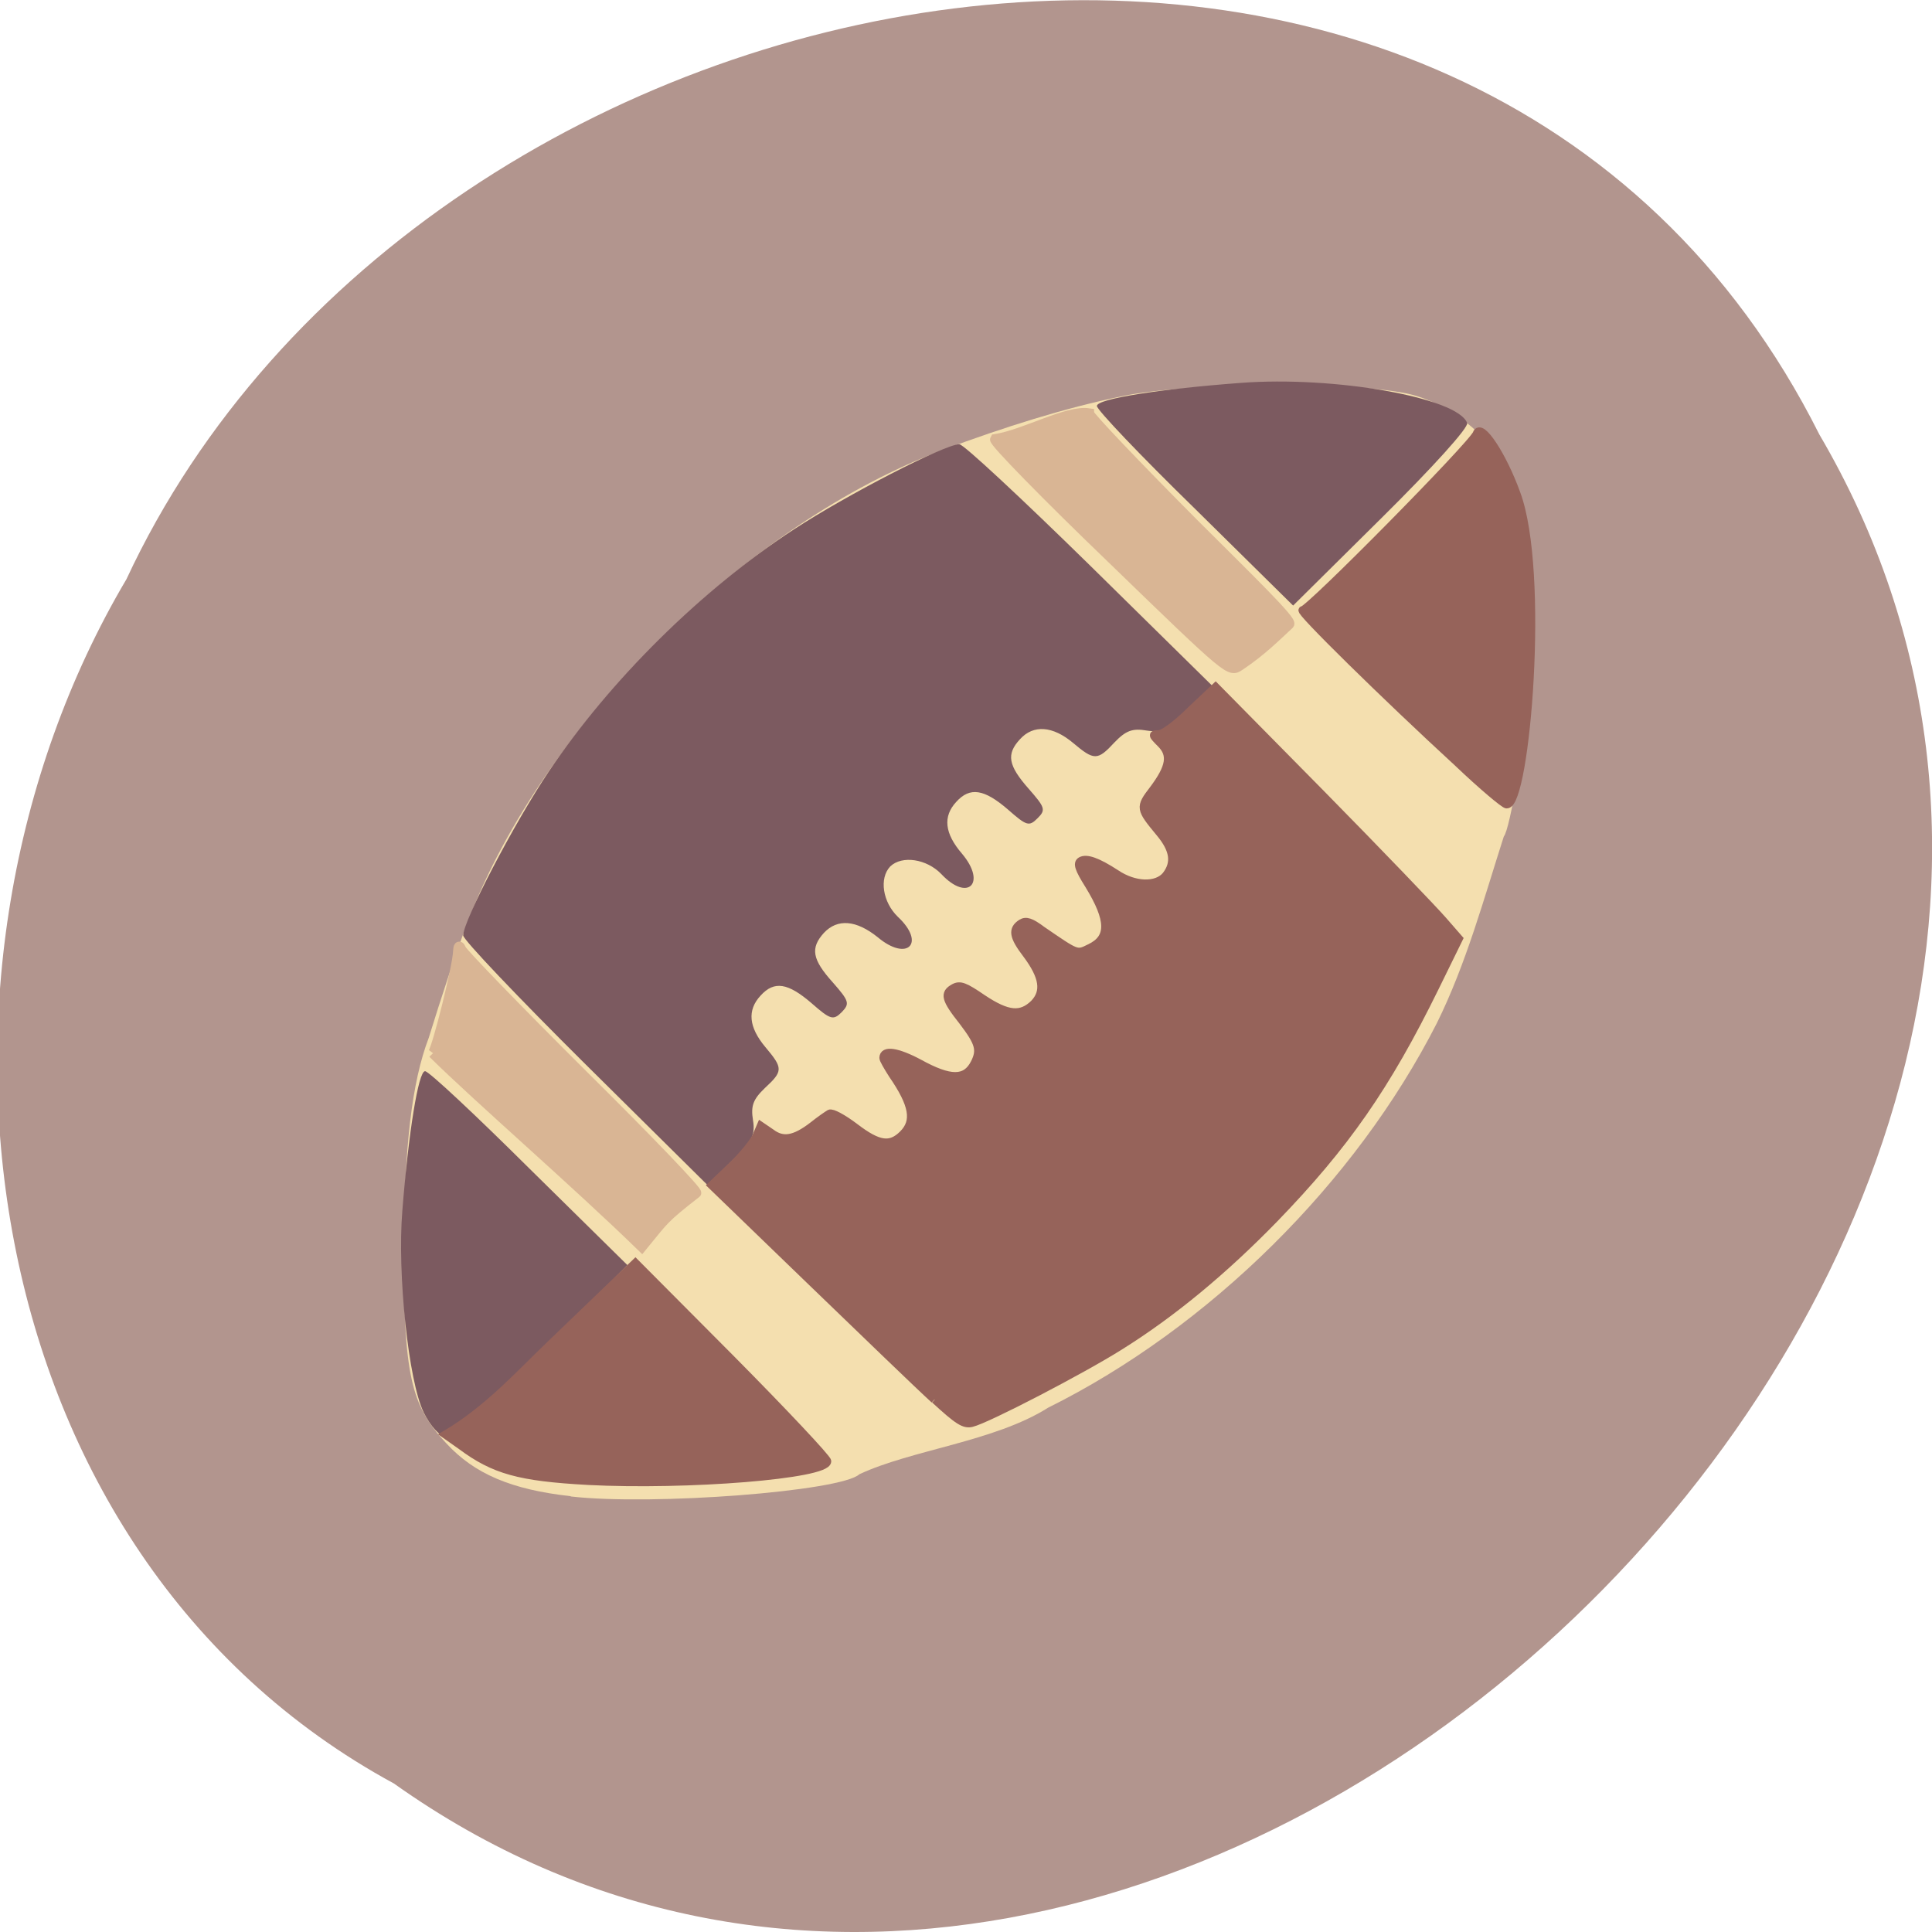 <svg xmlns="http://www.w3.org/2000/svg" viewBox="0 0 16 16"><path d="m 3.262 14.77 c 6.391 4.543 15.734 -4.473 11.805 -11.172 c -2.875 -5.73 -11.563 -4.078 -14.02 1.199 c -1.926 3.254 -1.289 8.07 2.215 9.973" fill="#b2958e"/><path d="m 4.727 12.391 c -0.492 -0.055 -0.797 -0.184 -1.031 -0.438 c -0.297 -0.316 -0.352 -0.57 -0.352 -1.609 c 0.004 -0.84 0.066 -1.383 0.207 -1.75 c 0.102 -0.328 0.211 -0.668 0.328 -0.973 c 0.617 -1.617 2.305 -3.289 3.937 -3.898 c 0.496 -0.184 1 -0.344 1.473 -0.441 c 0.563 -0.121 2.047 -0.125 2.438 -0.004 c 0.336 0.102 0.637 0.363 0.77 0.668 c 0.125 0.285 0.211 1.148 0.172 1.668 c -0.039 0.512 -0.164 1.258 -0.215 1.313 c -0.164 0.512 -0.313 1.059 -0.555 1.547 c -0.672 1.32 -1.883 2.52 -3.219 3.184 c -0.445 0.281 -1.129 0.348 -1.563 0.551 c -0.148 0.141 -1.711 0.262 -2.391 0.184" fill="#f4dfaf"/><path d="m 3.508 11.695 c -0.125 -0.258 -0.219 -1.148 -0.176 -1.668 c 0.051 -0.648 0.133 -1.156 0.188 -1.156 c 0.031 0 0.418 0.363 0.863 0.805 l 0.813 0.801 l -0.715 0.711 c -0.395 0.387 -0.75 0.707 -0.793 0.707 c -0.047 0 -0.121 -0.082 -0.18 -0.199 m 1.34 -2.883 c -0.555 -0.551 -1.012 -1.031 -1.012 -1.066 c 0 -0.121 0.422 -0.93 0.707 -1.355 c 0.508 -0.758 1.27 -1.512 2.035 -2.01 c 0.43 -0.281 1.246 -0.703 1.367 -0.703 c 0.035 0 0.52 0.453 1.078 1 l 1.016 1 l -0.199 0.195 c -0.164 0.172 -0.215 0.195 -0.344 0.176 c -0.117 -0.02 -0.172 0 -0.266 0.098 c -0.141 0.152 -0.168 0.152 -0.344 0.004 c -0.168 -0.141 -0.328 -0.152 -0.438 -0.031 c -0.117 0.125 -0.098 0.219 0.07 0.41 c 0.137 0.156 0.145 0.176 0.074 0.246 c -0.07 0.07 -0.09 0.063 -0.246 -0.074 c -0.195 -0.168 -0.313 -0.188 -0.426 -0.063 c -0.113 0.121 -0.098 0.262 0.047 0.43 c 0.207 0.246 0.047 0.402 -0.172 0.168 c -0.121 -0.125 -0.324 -0.156 -0.422 -0.063 c -0.094 0.098 -0.063 0.297 0.063 0.418 c 0.234 0.219 0.078 0.375 -0.168 0.168 c -0.176 -0.141 -0.332 -0.156 -0.445 -0.035 c -0.113 0.125 -0.098 0.219 0.074 0.41 c 0.137 0.156 0.141 0.176 0.074 0.246 c -0.07 0.07 -0.094 0.063 -0.25 -0.074 c -0.195 -0.168 -0.309 -0.188 -0.422 -0.063 c -0.113 0.121 -0.098 0.262 0.039 0.426 c 0.148 0.176 0.148 0.199 -0.004 0.34 c -0.098 0.094 -0.117 0.148 -0.098 0.266 c 0.02 0.125 -0.008 0.176 -0.176 0.34 l -0.203 0.195 m 4.04 -5.598 c -0.449 -0.438 -0.813 -0.82 -0.813 -0.852 c 0 -0.059 0.52 -0.141 1.191 -0.191 c 0.773 -0.059 1.797 0.121 1.875 0.332 c 0.016 0.035 -0.285 0.367 -0.707 0.785 l -0.734 0.727" fill="#7c5a60"/><g fill="#96635a" stroke="#96635a"><g stroke-width="1.074" transform="scale(0.062 0.062)"><path d="m 78.5 197.81 c -9.125 -0.5 -12.5 -1.437 -16.875 -4.687 l -2.125 -1.5 c 5.75 -3.375 10.187 -8.375 14.06 -12.06 l 11.312 -10.875 l 12.812 12.875 c 7.06 7.125 12.812 13.25 12.812 13.625 c 0 1.812 -18.687 3.312 -32 2.625"/><path d="m 124.81 186.94 c -2.062 -1.875 -9.562 -9.125 -16.75 -16.06 l -13 -12.562 l 2.75 -2.625 c 1.5 -1.437 2.937 -3.25 3.25 -4 l 0.562 -1.312 l 1.375 0.937 c 1.562 1.187 3.125 0.937 5.562 -0.937 c 0.937 -0.75 1.937 -1.437 2.25 -1.625 c 0.312 -0.188 1.812 0.625 3.375 1.812 c 3.187 2.437 4.75 2.625 6.437 0.937 c 1.75 -1.75 1.375 -3.937 -1.375 -7.937 c -0.687 -1.062 -1.25 -2.062 -1.25 -2.25 c 0 -1.125 1.812 -0.875 4.75 0.687 c 4.187 2.312 6.25 2.312 7.437 0 c 0.875 -1.75 0.625 -2.687 -1.562 -5.562 c -2.375 -3 -2.562 -3.75 -1.187 -4.5 c 0.812 -0.437 1.437 -0.188 3.812 1.437 c 3.375 2.25 5.125 2.375 6.875 0.687 c 1.562 -1.625 1.25 -3.625 -1 -6.625 c -1.812 -2.375 -1.937 -3.312 -0.687 -4.125 c 0.625 -0.375 1.25 -0.188 2.75 0.937 c 4.75 3.25 4.625 3.25 6.375 2.375 c 2.812 -1.312 2.75 -3.75 -0.125 -8.437 c -1.375 -2.187 -1.562 -2.875 -1.062 -3.187 c 0.75 -0.437 2.187 0.063 4.687 1.687 c 2.5 1.687 5.437 1.75 6.687 0.25 c 1.312 -1.687 1.062 -3.437 -0.812 -5.687 c -2.687 -3.25 -2.75 -3.375 -0.875 -5.812 c 2.25 -3 2.5 -4.625 1 -6.125 c -1.187 -1.187 -1.187 -1.25 -0.25 -1.25 c 0.562 0 2.375 -1.312 4.25 -3.187 l 3.312 -3.125 l 14.12 14.312 c 7.75 7.875 15.06 15.5 16.25 16.875 l 2.125 2.437 l -3.187 6.5 c -6.5 13.25 -12 21.12 -21.437 30.875 c -6.812 7 -13.687 12.687 -20.687 17.06 c -5.062 3.187 -17.687 9.75 -19.75 10.25 c -1 0.25 -1.812 -0.25 -4.937 -3.125"/></g><path d="m 206.59 103.04 c -12.688 -11.91 -27.668 -26.963 -26.85 -26.963 c 1.146 0 29.387 -29.2 30.04 -31.1 c 0.655 -1.985 4.42 3.805 6.794 10.504 c 5.075 13.812 1.637 54.836 -1.637 54.836 c -0.409 0 -4.175 -3.226 -8.35 -7.278" transform="matrix(0.048 0 0 0.047 2.161 1.477)" stroke-width="1.414"/></g><g fill="#d9b594" stroke="#d9b594" transform="matrix(0.048 0 0 0.047 2.161 1.477)"><path d="m 29.697 154.15 c 0.819 -1.075 4.257 -15.301 4.339 -17.782 c 0.082 -1.158 0.164 -1.241 0.491 -0.496 c 0.246 0.662 9.659 10.587 20.956 22.08 c 11.297 11.414 20.14 20.843 19.564 20.843 c -5.73 4.549 -5.485 4.632 -9.332 9.429 c -11.297 -11.248 -28.16 -26.14 -36.02 -34.08" stroke-width="1.804"/><path d="m 147 67.14 c -11.46 -11.248 -20.547 -20.76 -20.301 -21.17 c 5.157 -0.827 12.361 -5.128 16.13 -4.549 c 0 0.496 8.104 9.181 17.927 19.271 c 9.905 10.09 17.19 17.286 16.617 17.865 c -2.292 2.15 -4.748 4.714 -8.513 7.278 c -1.719 1.158 -1.473 1.489 -21.856 -18.692" stroke-width="1.813"/></g></svg>